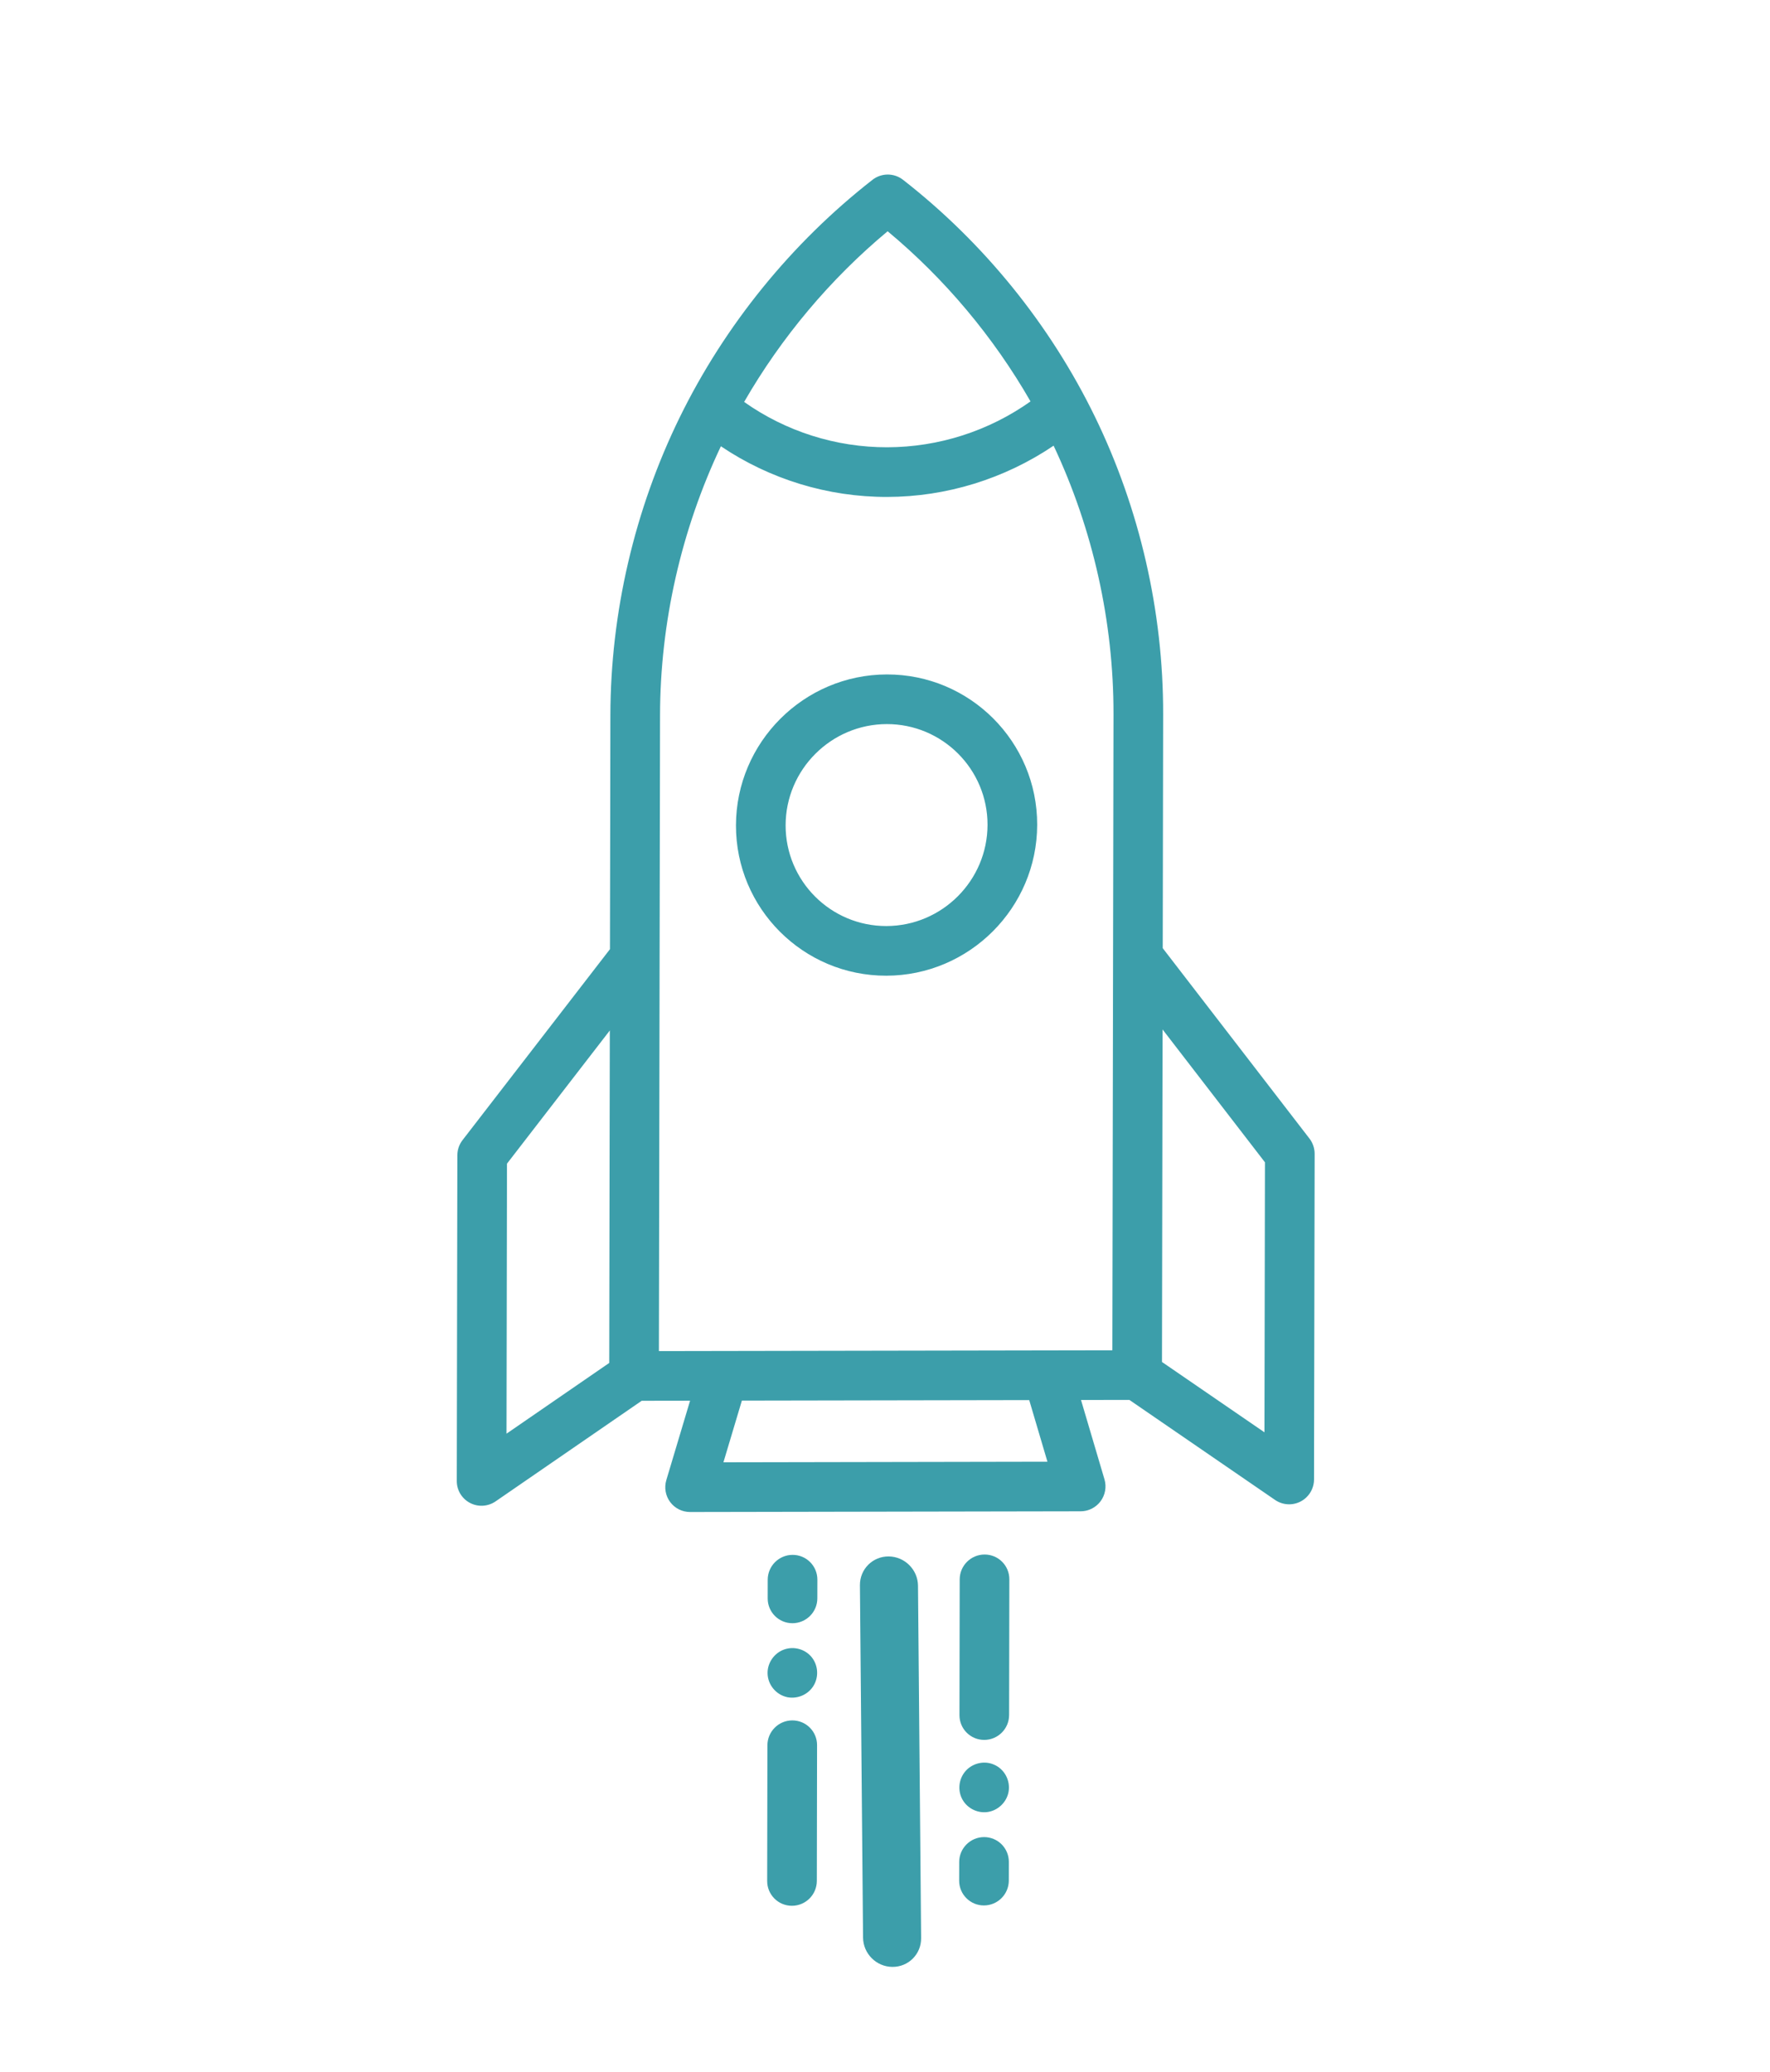 <svg width="135" height="158" viewBox="0 0 135 158" fill="none" xmlns="http://www.w3.org/2000/svg">
<path d="M68.872 13.709C68.188 13.176 67.229 13.178 66.543 13.713C60.367 18.534 55.284 24.799 51.84 31.831C48.397 38.864 46.569 46.716 46.555 54.535L46.523 72.381L35.279 86.941C35.022 87.273 34.883 87.68 34.882 88.099L34.838 112.934C34.836 113.637 35.225 114.282 35.847 114.608C36.468 114.934 37.221 114.888 37.801 114.489L48.943 106.819L52.633 106.813L50.821 112.87C50.65 113.444 50.759 114.063 51.115 114.542C51.472 115.02 52.034 115.302 52.631 115.301L82.421 115.247C82.927 115.246 83.407 115.044 83.761 114.69C83.825 114.626 83.885 114.557 83.94 114.483C84.298 114.004 84.409 113.383 84.24 112.811L82.45 106.759L86.14 106.753L97.254 114.383C97.833 114.78 98.586 114.823 99.208 114.495C99.38 114.404 99.533 114.29 99.666 114.157C100.017 113.807 100.222 113.327 100.223 112.817L100.268 87.981C100.268 87.563 100.131 87.156 99.876 86.825L88.683 72.305L88.715 54.459C88.729 46.639 86.929 38.795 83.51 31.774C80.092 24.754 75.03 18.507 68.872 13.709ZM46.467 103.934L38.632 109.328L38.668 88.737L46.512 78.58L46.467 103.934ZM79.889 111.465L55.177 111.51L56.584 106.806L78.5 106.767L79.889 111.465ZM96.48 88.634L96.443 109.225L88.626 103.86L88.672 78.505L96.48 88.634ZM84.928 54.467L84.841 102.969L50.255 103.03L50.342 54.529C50.354 47.481 51.96 40.409 54.983 34.031C58.707 36.541 63.128 37.903 67.665 37.895C72.201 37.887 76.626 36.509 80.36 33.986C83.36 40.353 84.94 47.42 84.928 54.467ZM78.599 30.611C75.418 32.867 71.594 34.101 67.671 34.108C63.748 34.115 59.928 32.895 56.756 30.65C59.599 25.718 63.328 21.278 67.701 17.635C72.061 21.262 75.773 25.689 78.599 30.611Z" fill="#3C9EAA"/>
<path d="M56.133 62.938C56.122 69.272 61.266 74.415 67.6 74.404C70.767 74.398 73.64 73.105 75.724 71.021C77.807 68.938 79.101 66.063 79.107 62.897L79.107 62.897C79.118 56.563 73.975 51.419 67.641 51.431C61.307 51.442 56.145 56.604 56.133 62.938ZM75.32 62.903C75.312 67.15 71.851 70.609 67.606 70.617C63.36 70.625 59.912 67.177 59.92 62.931C59.924 60.808 60.791 58.882 62.188 57.485C63.584 56.088 65.511 55.221 67.633 55.217C71.879 55.21 75.327 58.658 75.32 62.903Z" fill="#3C9EAA"/>
<path d="M67.783 118.689C66.559 118.678 65.577 119.661 65.588 120.884L65.826 147.755C65.837 148.978 66.837 149.979 68.06 149.989C68.672 149.995 69.224 149.752 69.621 149.355C70.018 148.957 70.261 148.406 70.255 147.794L70.017 120.923C70.006 119.7 69.006 118.7 67.783 118.689Z" fill="#3C9EAA"/>
<path d="M73.197 120.44L73.179 130.79C73.177 131.836 74.023 132.682 75.069 132.68C75.592 132.679 76.066 132.466 76.409 132.123C76.752 131.78 76.965 131.306 76.966 130.783L76.984 120.432C76.986 119.387 76.14 118.54 75.094 118.543C74.048 118.545 73.199 119.394 73.197 120.44Z" fill="#3C9EAA"/>
<path d="M73.726 134.967C73.165 135.528 73.013 136.401 73.35 137.116C73.691 137.843 74.484 138.277 75.281 138.184C76.097 138.088 76.781 137.443 76.925 136.635C77.078 135.772 76.604 134.885 75.789 134.555C75.095 134.259 74.258 134.435 73.726 134.967Z" fill="#3C9EAA"/>
<path d="M75.789 134.554C75.902 134.6 75.677 134.507 75.789 134.554V134.554Z" fill="#3C9EAA"/>
<path d="M73.159 141.987L73.156 143.412C73.154 144.458 74.001 145.305 75.046 145.303C75.569 145.302 76.043 145.089 76.386 144.746C76.73 144.402 76.942 143.929 76.943 143.406L76.946 141.981C76.948 140.935 76.102 140.089 75.056 140.091C74.011 140.093 73.161 140.942 73.159 141.987Z" fill="#3C9EAA"/>
<path d="M60.429 131.192C59.383 131.194 58.534 132.043 58.532 133.088L58.514 143.439C58.512 144.485 59.358 145.331 60.404 145.329C60.927 145.328 61.401 145.115 61.744 144.772C62.087 144.429 62.3 143.955 62.301 143.432L62.319 133.081C62.321 132.036 61.475 131.19 60.429 131.192Z" fill="#3C9EAA"/>
<path d="M62.057 128.538C62.465 127.858 62.401 126.977 61.901 126.364C61.413 125.764 60.579 125.531 59.846 125.773C59.067 126.03 58.527 126.787 58.544 127.607C58.561 128.485 59.197 129.245 60.055 129.423C60.028 129.418 60.008 129.414 60.062 129.426C60.118 129.436 60.098 129.432 60.072 129.427C60.845 129.568 61.649 129.219 62.057 128.538Z" fill="#3C9EAA"/>
<path d="M62.339 121.884L62.342 120.459C62.344 119.413 61.497 118.567 60.452 118.569C59.405 118.571 58.556 119.421 58.555 120.466L58.553 121.891C58.551 122.937 59.397 123.783 60.443 123.781C60.966 123.78 61.439 123.567 61.783 123.224C62.126 122.88 62.339 122.407 62.339 121.884Z" fill="#3C9EAA"/>
</svg>
